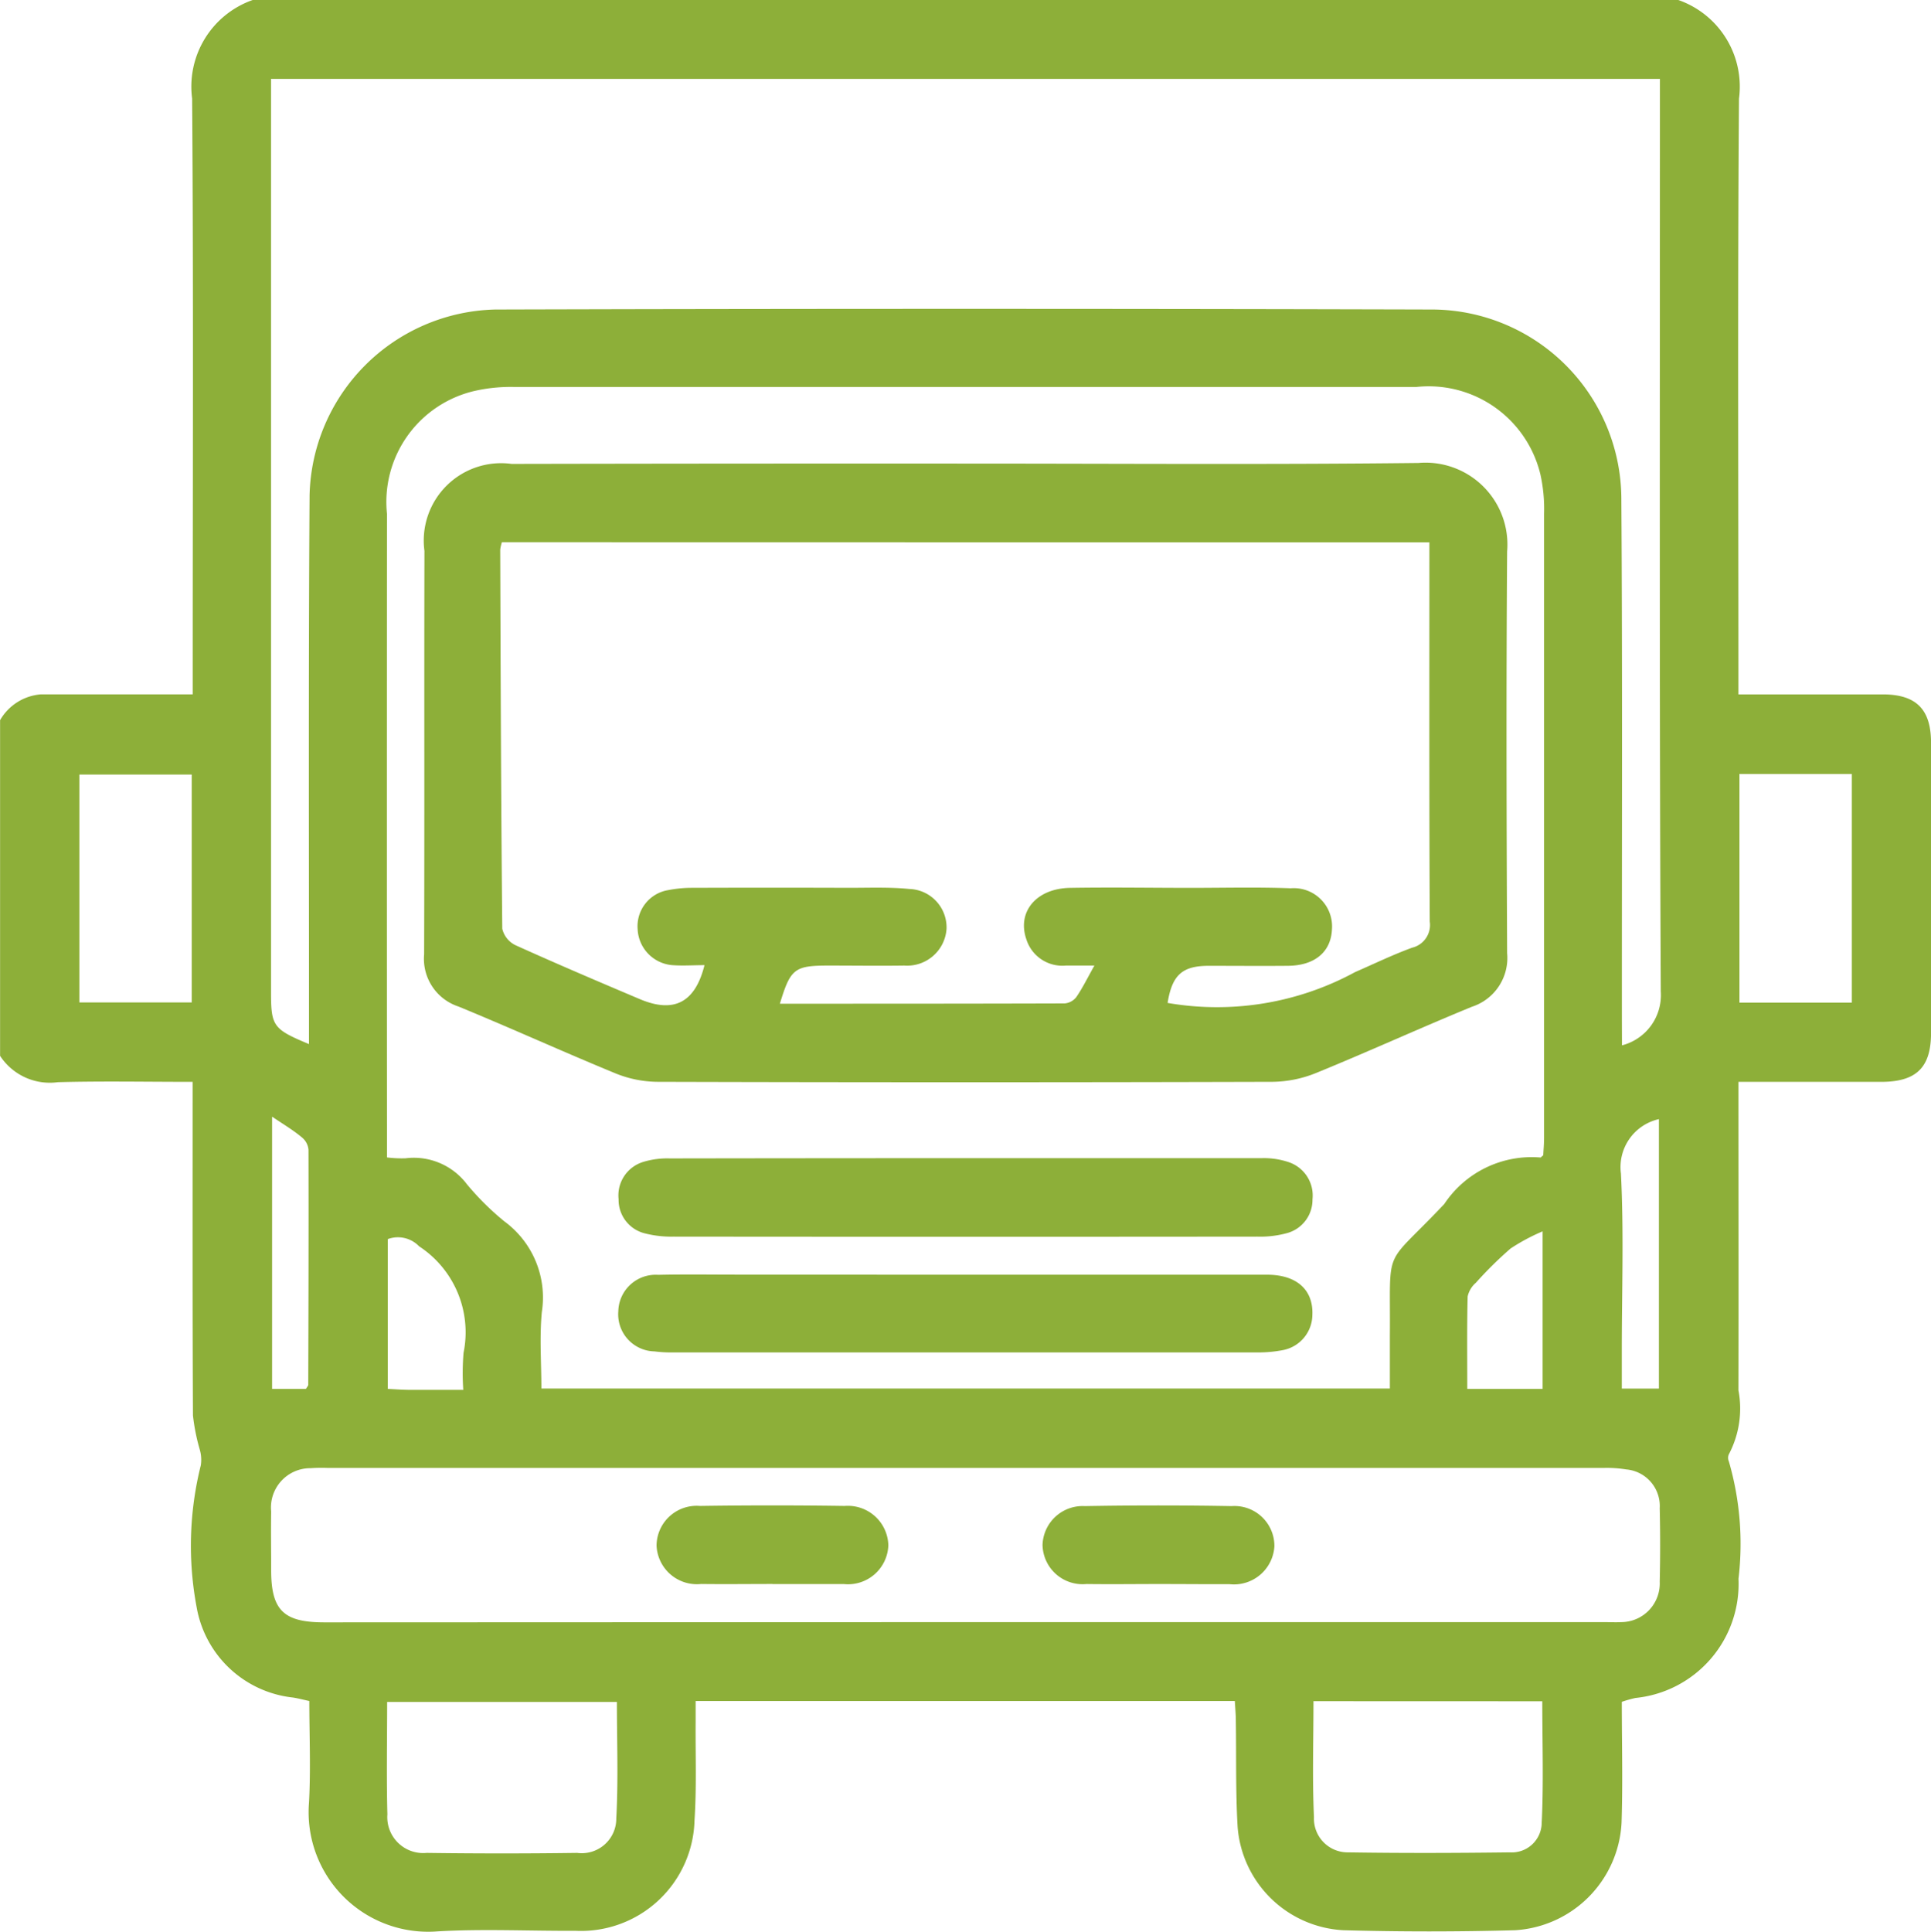 <svg xmlns="http://www.w3.org/2000/svg" width="46.846" height="46.862" viewBox="0 0 46.846 46.862">
  <g id="Groupe_14" data-name="Groupe 14" transform="translate(2143.175 518.741)">
    <path id="Tracé_51" data-name="Tracé 51" d="M-2137.045-518.741h34.586a2.226,2.226,0,0,1,1.472,2.395c-.034,4.634-.014,9.269-.014,13.9v.549c1.213,0,2.355,0,3.5,0,.815,0,1.172.363,1.173,1.17q0,3.522,0,7.043c0,.834-.354,1.183-1.2,1.186-1.006,0-2.012,0-3.019,0H-2101c0,2.546.005,5.015,0,7.484a2.377,2.377,0,0,1-.233,1.55.21.21,0,0,0,0,.172,7.169,7.169,0,0,1,.234,2.848,2.781,2.781,0,0,1-2.5,2.891,3.025,3.025,0,0,0-.331.094c0,.984.026,1.96-.006,2.933a2.754,2.754,0,0,1-2.586,2.607q-2.079.057-4.161,0a2.718,2.718,0,0,1-2.568-2.516c-.049-.851-.029-1.706-.042-2.559,0-.16-.016-.32-.025-.485h-13.081c0,.188,0,.352,0,.516-.006.792.025,1.588-.027,2.377a2.756,2.756,0,0,1-2.887,2.681c-1.113.006-2.229-.05-3.338.013a2.9,2.9,0,0,1-3.128-3.122c.045-.817.008-1.638.008-2.465-.161-.035-.278-.067-.4-.085a2.663,2.663,0,0,1-2.333-2.188,8.04,8.04,0,0,1,.1-3.443.88.88,0,0,0-.023-.377,4.92,4.92,0,0,1-.167-.834c-.013-2.531-.008-5.061-.008-7.592v-.5c-1.138,0-2.205-.021-3.271.008a1.441,1.441,0,0,1-1.4-.639v-8.143a1.255,1.255,0,0,1,.992-.626c.183,0,.366,0,.549,0h3.132v-.594c0-4.619.02-9.239-.014-13.858A2.226,2.226,0,0,1-2137.045-518.741Zm33.219,25.357a1.256,1.256,0,0,0,.942-1.3c-.036-7.181-.021-14.362-.021-21.543v-.6H-2136.6v22.149c0,.831.05.9.921,1.264,0-.2,0-.372,0-.548,0-4.254-.014-8.507.014-12.761a4.616,4.616,0,0,1,4.5-4.51q11.389-.032,22.778,0a4.608,4.608,0,0,1,4.546,4.561c.028,4.223.011,8.446.013,12.669Zm-1.91,2.666c.006-.121.02-.27.02-.418q0-7.571,0-15.143a3.847,3.847,0,0,0-.088-.95,2.787,2.787,0,0,0-3.012-2.125q-10.934,0-21.868,0a3.95,3.95,0,0,0-.995.1,2.764,2.764,0,0,0-2.108,2.976q-.005,7.549,0,15.1v.513a2.872,2.872,0,0,0,.451.021,1.611,1.611,0,0,1,1.487.628,6.651,6.651,0,0,0,.907.9,2.29,2.29,0,0,1,.912,2.2c-.059.613-.011,1.236-.011,1.857h20.584c0-.445,0-.854,0-1.263.02-2.274-.187-1.616,1.32-3.213a2.546,2.546,0,0,1,2.337-1.128C-2105.792-490.665-2105.779-490.684-2105.735-490.718Zm-14.068,11.325h15.548c.137,0,.275.008.411,0a.938.938,0,0,0,.935-.98q.021-.891,0-1.783a.891.891,0,0,0-.813-.941,2.937,2.937,0,0,0-.544-.036q-15.479,0-30.959,0a3.876,3.876,0,0,0-.411.006.955.955,0,0,0-.96,1.052c-.008.472,0,.945,0,1.418,0,.978.3,1.27,1.293,1.27Zm-8.406,1.936h-5.573c0,.935-.018,1.832.006,2.728a.871.871,0,0,0,.953.934q1.825.025,3.651,0a.838.838,0,0,0,.949-.836C-2128.173-475.564-2128.209-476.5-2128.209-477.457Zm16.9-.018c0,.964-.031,1.889.012,2.811a.818.818,0,0,0,.835.856c1.307.021,2.615.016,3.923,0a.725.725,0,0,0,.764-.657c.052-.994.017-1.992.017-3.008Zm-27.214-22.477h-2.725v5.527h2.725Zm37.548-.014v5.546h2.726v-5.546Zm-32.791,14.916c.187.009.35.022.513.023.421,0,.843,0,1.318,0a5.941,5.941,0,0,1,.007-.9,2.492,2.492,0,0,0-1.08-2.583.71.71,0,0,0-.758-.174Zm28.016,0v-3.822a4.805,4.805,0,0,0-.777.416,9.362,9.362,0,0,0-.842.831.613.613,0,0,0-.2.334c-.018.739-.009,1.479-.009,2.24Zm-30.823-6.6v6.6h.821c.029-.05.056-.076.056-.1.006-1.9.011-3.8.006-5.7a.434.434,0,0,0-.153-.295C-2136.049-491.319-2136.283-491.458-2136.569-491.65Zm33.644.056a1.192,1.192,0,0,0-.921,1.319c.072,1.426.021,2.859.021,4.289v.928h.9Z" fill="#8daf39"/>
    <path id="Tracé_52" data-name="Tracé 52" d="M-2042.214-422.86c3.66,0,7.319.027,10.979-.015a1.987,1.987,0,0,1,2.15,2.147c-.024,3.248-.015,6.5,0,9.744a1.244,1.244,0,0,1-.854,1.3c-1.266.519-2.512,1.089-3.779,1.606a2.889,2.889,0,0,1-1.058.215q-7.457.021-14.913,0a2.757,2.757,0,0,1-1.015-.2c-1.28-.526-2.541-1.1-3.82-1.626a1.218,1.218,0,0,1-.835-1.264c.011-3.263,0-6.526.008-9.789a1.877,1.877,0,0,1,2.115-2.11Q-2047.726-422.863-2042.214-422.86Zm-11.258,1.907a1.03,1.03,0,0,0-.041.181c.011,3.065.02,6.13.05,9.195a.593.593,0,0,0,.321.4c1,.452,2.005.88,3.014,1.307.829.351,1.344.086,1.571-.823-.266,0-.525.019-.78,0a.916.916,0,0,1-.842-.874.888.888,0,0,1,.745-.947,2.986,2.986,0,0,1,.588-.055q1.9-.007,3.8,0c.488,0,.978-.02,1.461.028a.933.933,0,0,1,.9.967.958.958,0,0,1-1.025.891c-.61.009-1.22,0-1.83,0-.834,0-.93.073-1.188.925,2.309,0,4.61,0,6.91-.007a.4.4,0,0,0,.285-.159c.151-.221.27-.465.435-.759h-.693a.915.915,0,0,1-.956-.632c-.234-.671.238-1.239,1.06-1.253.976-.017,1.952,0,2.928,0,.808,0,1.617-.021,2.424.01a.928.928,0,0,1,1,1c-.025.545-.418.875-1.066.881s-1.281,0-1.921,0-.89.217-1,.9a7.019,7.019,0,0,0,4.549-.748c.46-.2.913-.42,1.384-.592a.566.566,0,0,0,.427-.633c-.015-2.913-.009-5.825-.009-8.738v-.461Z" transform="translate(-77.527 -84.636)" fill="#8daf39"/>
    <path id="Tracé_53" data-name="Tracé 53" d="M-2006.671-254.806q3.657,0,7.314,0c.724,0,1.128.37,1.1.98a.879.879,0,0,1-.7.846,3.115,3.115,0,0,1-.634.059q-7.086,0-14.172,0a3.117,3.117,0,0,1-.455-.025.9.9,0,0,1-.877-.973.907.907,0,0,1,.967-.884c.624-.015,1.25-.005,1.874-.005Z" transform="translate(-113.08 -233.014)" fill="#8daf39"/>
    <path id="Tracé_54" data-name="Tracé 54" d="M-2006.613-278.9q3.566,0,7.132,0a1.88,1.88,0,0,1,.671.1.853.853,0,0,1,.567.9.837.837,0,0,1-.615.817,2.445,2.445,0,0,1-.719.086q-7.086.007-14.172,0a2.579,2.579,0,0,1-.675-.075.837.837,0,0,1-.653-.833.849.849,0,0,1,.614-.909,2,2,0,0,1,.628-.08Q-2010.224-278.9-2006.613-278.9Z" transform="translate(-113.091 -211.747)" fill="#8daf39"/>
    <path id="Tracé_55" data-name="Tracé 55" d="M-2004.385-205.111c-.578,0-1.156.007-1.733,0a.979.979,0,0,1-1.081-.932.972.972,0,0,1,1.053-.961q1.755-.026,3.511,0a.982.982,0,0,1,1.059.956.979.979,0,0,1-1.077.939h-1.733Z" transform="translate(-120.048 -275.207)" fill="#8daf39"/>
    <path id="Tracé_56" data-name="Tracé 56" d="M-1924.419-205.115c-.593,0-1.186.008-1.778,0a.972.972,0,0,1-1.066-.949.974.974,0,0,1,1.028-.941q1.778-.032,3.557,0a.969.969,0,0,1,1.04.974.983.983,0,0,1-1.094.919C-1923.294-205.109-1923.856-205.115-1924.419-205.115Z" transform="translate(-190.62 -275.202)" fill="#8daf39"/>
  </g>
</svg>
